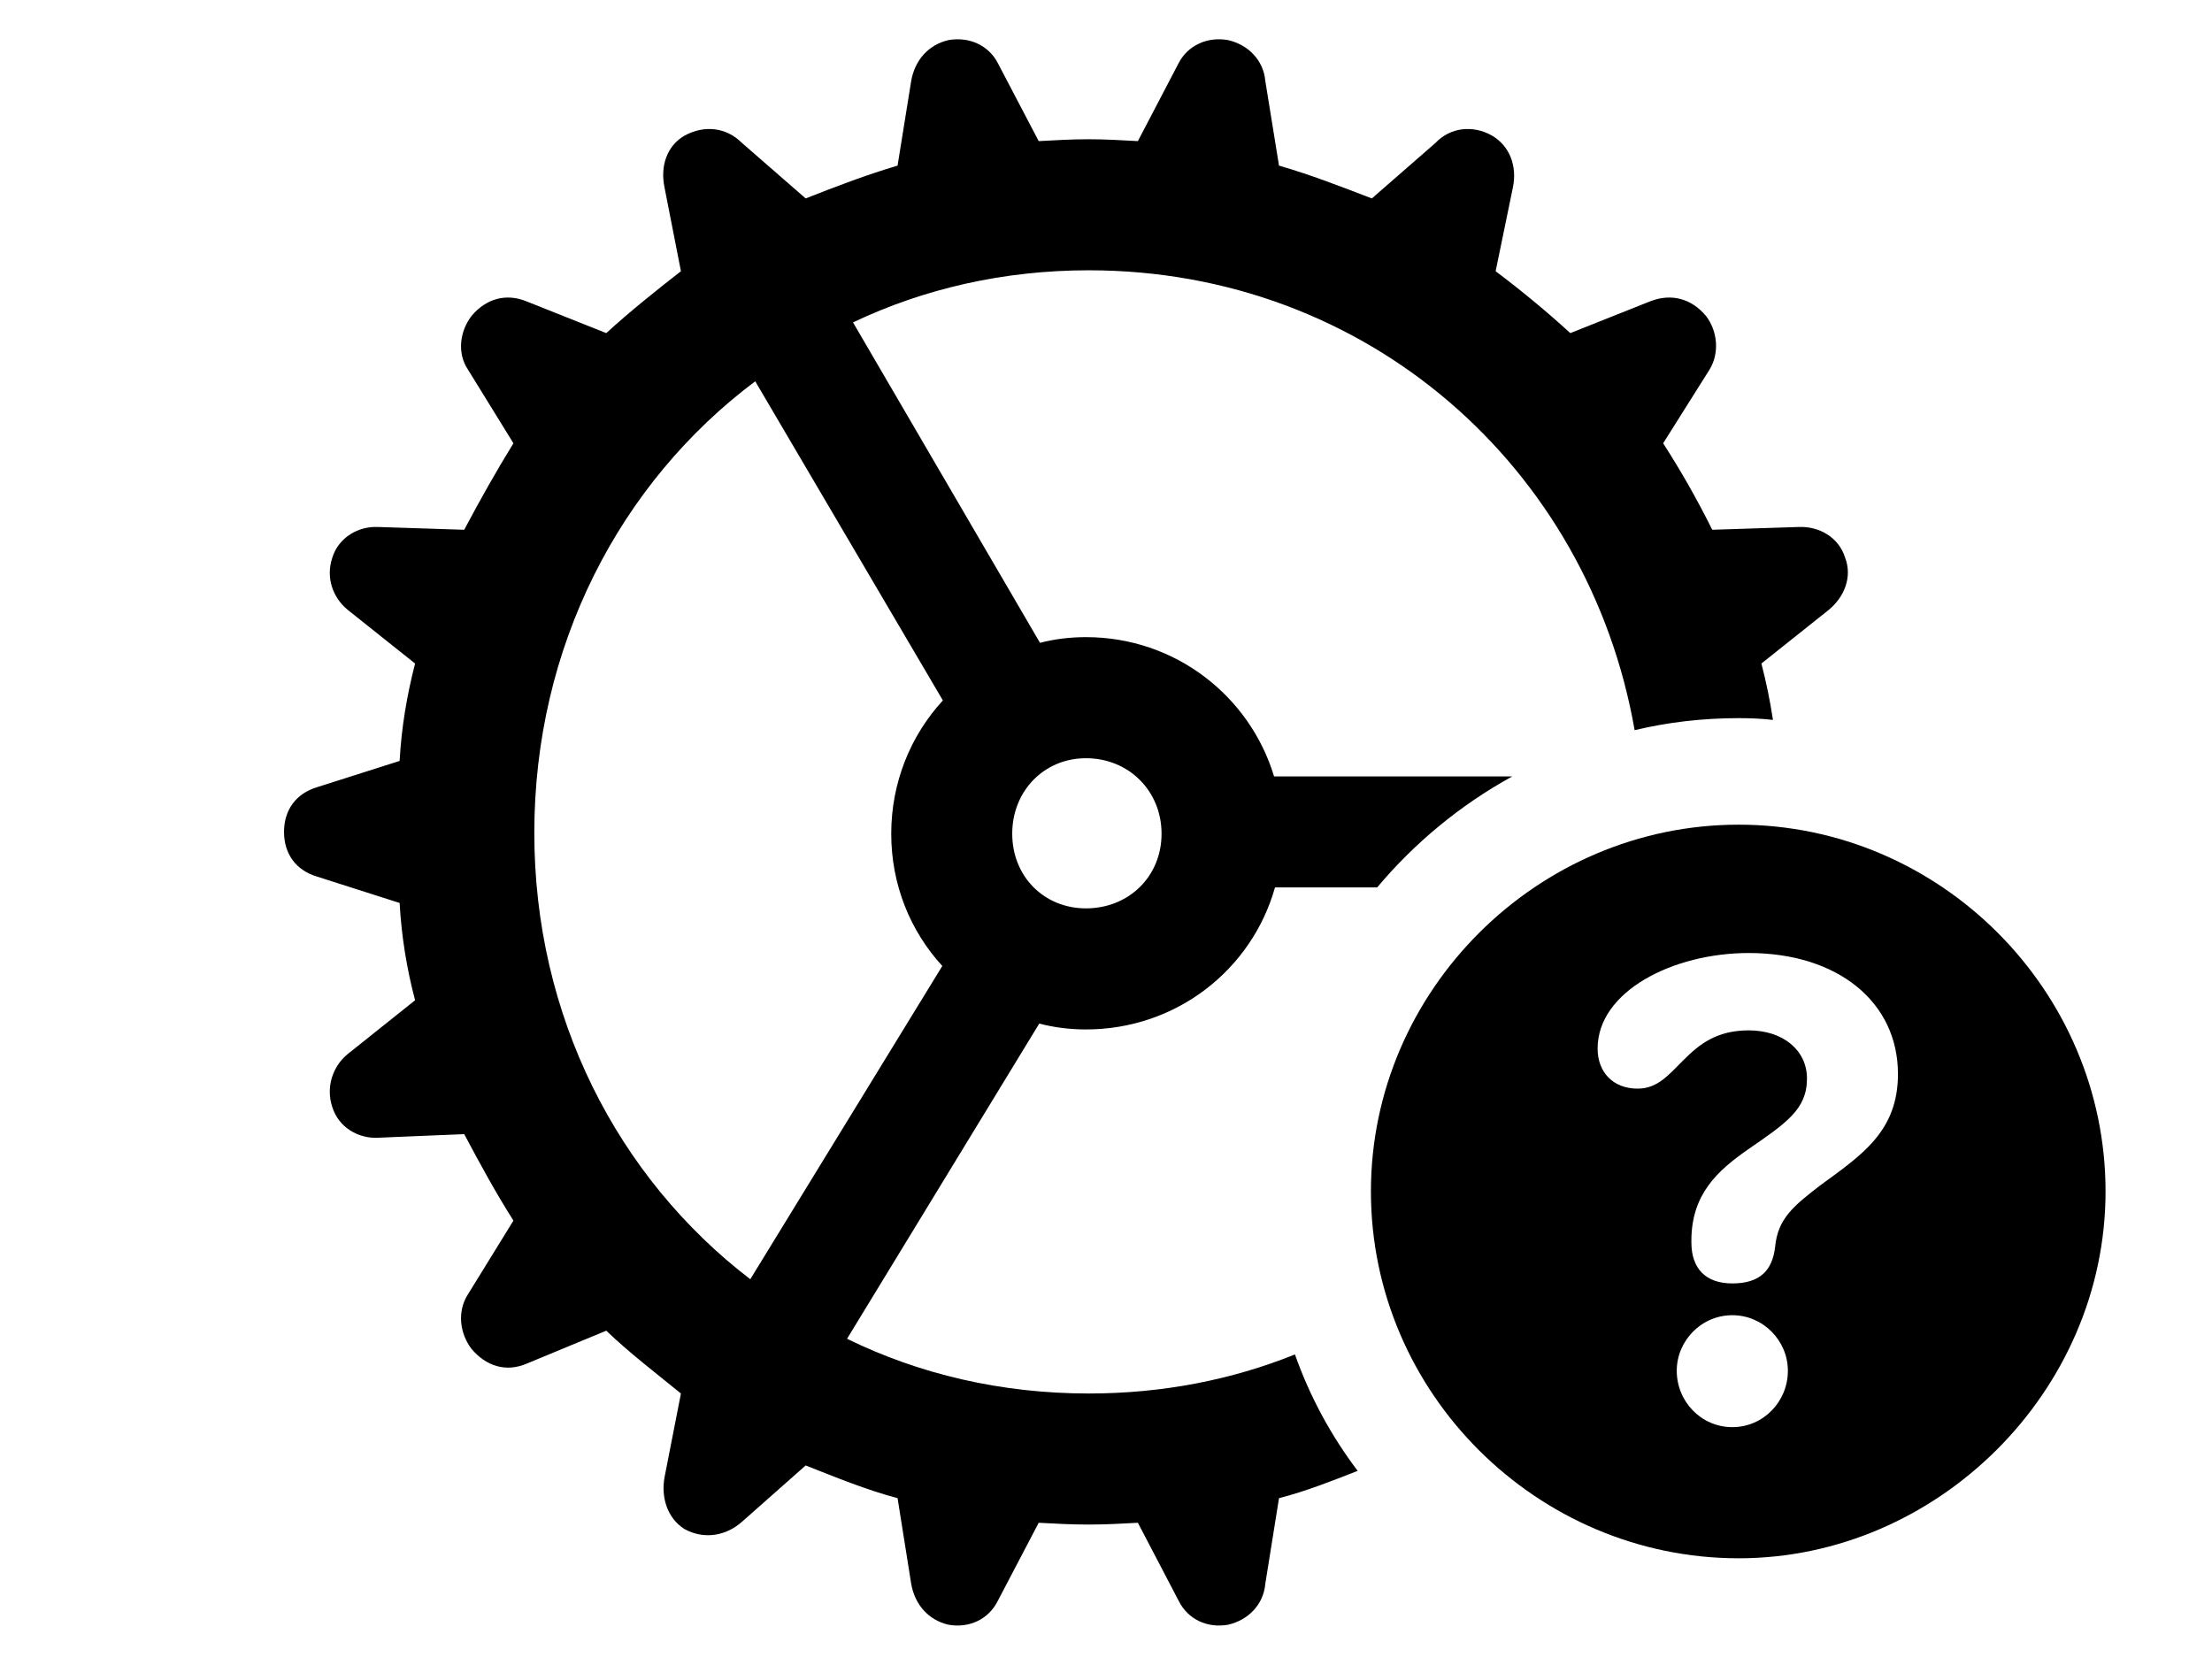 <svg version="1.1" xmlns="http://www.w3.org/2000/svg" xmlns:xlink="http://www.w3.org/1999/xlink" width="23.73" height="17.861" viewBox="0 0 23.73 17.861">
 <g>
  <rect height="17.861" opacity="0" width="23.73" x="0" y="0"/>
  <path d="M13.174 0.43C13.389 0.479 13.555 0.645 13.574 0.869L13.721 1.777C14.062 1.875 14.385 2.002 14.717 2.129L15.4 1.533C15.557 1.367 15.801 1.338 16.006 1.455C16.191 1.562 16.279 1.777 16.23 2.012L16.045 2.91C16.318 3.115 16.602 3.35 16.846 3.574L17.705 3.232C17.93 3.145 18.145 3.203 18.301 3.389C18.428 3.555 18.447 3.789 18.34 3.965L17.842 4.756C18.037 5.059 18.203 5.352 18.369 5.684L19.297 5.654C19.512 5.645 19.727 5.762 19.795 5.986C19.873 6.191 19.785 6.406 19.619 6.543L18.896 7.119C18.948 7.319 18.989 7.519 19.02 7.724C18.899 7.71 18.776 7.705 18.652 7.705C18.269 7.705 17.895 7.748 17.536 7.834C17.044 5.015 14.669 2.9 11.68 2.9C10.766 2.9 9.91 3.098 9.151 3.459L11.157 6.897C11.314 6.856 11.48 6.836 11.65 6.836C12.607 6.836 13.407 7.467 13.668 8.33L16.224 8.33C15.67 8.634 15.178 9.04 14.774 9.521L13.678 9.521C13.43 10.403 12.62 11.045 11.65 11.045C11.477 11.045 11.309 11.024 11.149 10.982L9.087 14.364C9.861 14.743 10.739 14.951 11.68 14.951C12.469 14.951 13.214 14.805 13.892 14.532C14.052 14.985 14.28 15.405 14.565 15.781C14.286 15.89 14.01 16 13.721 16.074L13.574 16.992C13.555 17.217 13.389 17.383 13.174 17.432C12.949 17.471 12.744 17.373 12.646 17.178L12.207 16.338C12.031 16.348 11.855 16.357 11.68 16.357C11.494 16.357 11.328 16.348 11.143 16.338L10.703 17.178C10.605 17.373 10.4 17.471 10.176 17.432C9.961 17.383 9.814 17.217 9.775 16.992L9.629 16.074C9.297 15.986 8.965 15.85 8.643 15.723L7.959 16.328C7.793 16.475 7.559 16.523 7.344 16.406C7.158 16.289 7.09 16.064 7.129 15.85L7.305 14.951C7.041 14.736 6.748 14.512 6.504 14.277L5.654 14.629C5.43 14.727 5.215 14.658 5.059 14.473C4.932 14.307 4.902 14.072 5.02 13.887L5.508 13.096C5.322 12.803 5.156 12.5 4.98 12.168L4.053 12.207C3.848 12.217 3.633 12.1 3.564 11.875C3.496 11.67 3.564 11.445 3.73 11.309L4.453 10.732C4.365 10.4 4.307 10.049 4.287 9.688L3.398 9.404C3.174 9.336 3.047 9.16 3.047 8.926C3.047 8.691 3.174 8.516 3.398 8.447L4.287 8.164C4.307 7.803 4.365 7.461 4.453 7.119L3.73 6.543C3.564 6.406 3.496 6.191 3.564 5.986C3.633 5.762 3.848 5.645 4.053 5.654L4.98 5.684C5.156 5.352 5.322 5.059 5.508 4.756L5.02 3.965C4.902 3.789 4.932 3.555 5.059 3.389C5.215 3.203 5.43 3.145 5.645 3.232L6.504 3.574C6.748 3.35 7.041 3.115 7.305 2.91L7.129 2.012C7.08 1.777 7.158 1.562 7.344 1.455C7.559 1.338 7.793 1.367 7.959 1.533L8.643 2.129C8.965 2.002 9.297 1.875 9.629 1.777L9.775 0.869C9.814 0.645 9.961 0.479 10.176 0.43C10.4 0.391 10.605 0.488 10.703 0.674L11.143 1.514C11.328 1.504 11.494 1.494 11.68 1.494C11.855 1.494 12.031 1.504 12.207 1.514L12.646 0.674C12.744 0.488 12.949 0.391 13.174 0.43ZM5.732 8.936C5.732 10.9 6.624 12.634 8.049 13.725L10.109 10.364C9.767 9.992 9.561 9.494 9.561 8.945C9.561 8.394 9.77 7.89 10.115 7.515L8.102 4.091C6.646 5.182 5.732 6.941 5.732 8.936ZM10.859 8.945C10.859 9.404 11.201 9.746 11.65 9.746C12.109 9.746 12.461 9.404 12.461 8.945C12.461 8.486 12.109 8.135 11.65 8.135C11.201 8.135 10.859 8.486 10.859 8.945Z" fill="currentColor"/>
  <path d="M22.588 12.783C22.588 14.932 20.781 16.719 18.652 16.719C16.494 16.719 14.707 14.951 14.707 12.783C14.707 10.625 16.494 8.848 18.652 8.848C20.811 8.848 22.588 10.625 22.588 12.783ZM17.988 14.707C17.988 15.039 18.252 15.312 18.584 15.312C18.916 15.312 19.18 15.039 19.18 14.707C19.18 14.385 18.916 14.111 18.584 14.111C18.252 14.111 17.988 14.385 17.988 14.707ZM17.139 11.25C17.139 11.504 17.305 11.68 17.568 11.68C17.783 11.68 17.9 11.533 18.057 11.377C18.232 11.201 18.418 11.055 18.76 11.055C19.131 11.055 19.385 11.27 19.385 11.572C19.385 11.904 19.16 12.051 18.75 12.334C18.428 12.559 18.145 12.812 18.145 13.31C18.145 13.31 18.145 13.32 18.145 13.33C18.145 13.613 18.301 13.77 18.584 13.77C18.877 13.77 19.014 13.633 19.043 13.379C19.072 13.076 19.238 12.94 19.531 12.715C19.971 12.393 20.361 12.139 20.361 11.523C20.361 10.752 19.717 10.225 18.76 10.225C17.949 10.225 17.139 10.635 17.139 11.25Z" fill="currentColor"/>
 </g>
</svg>
